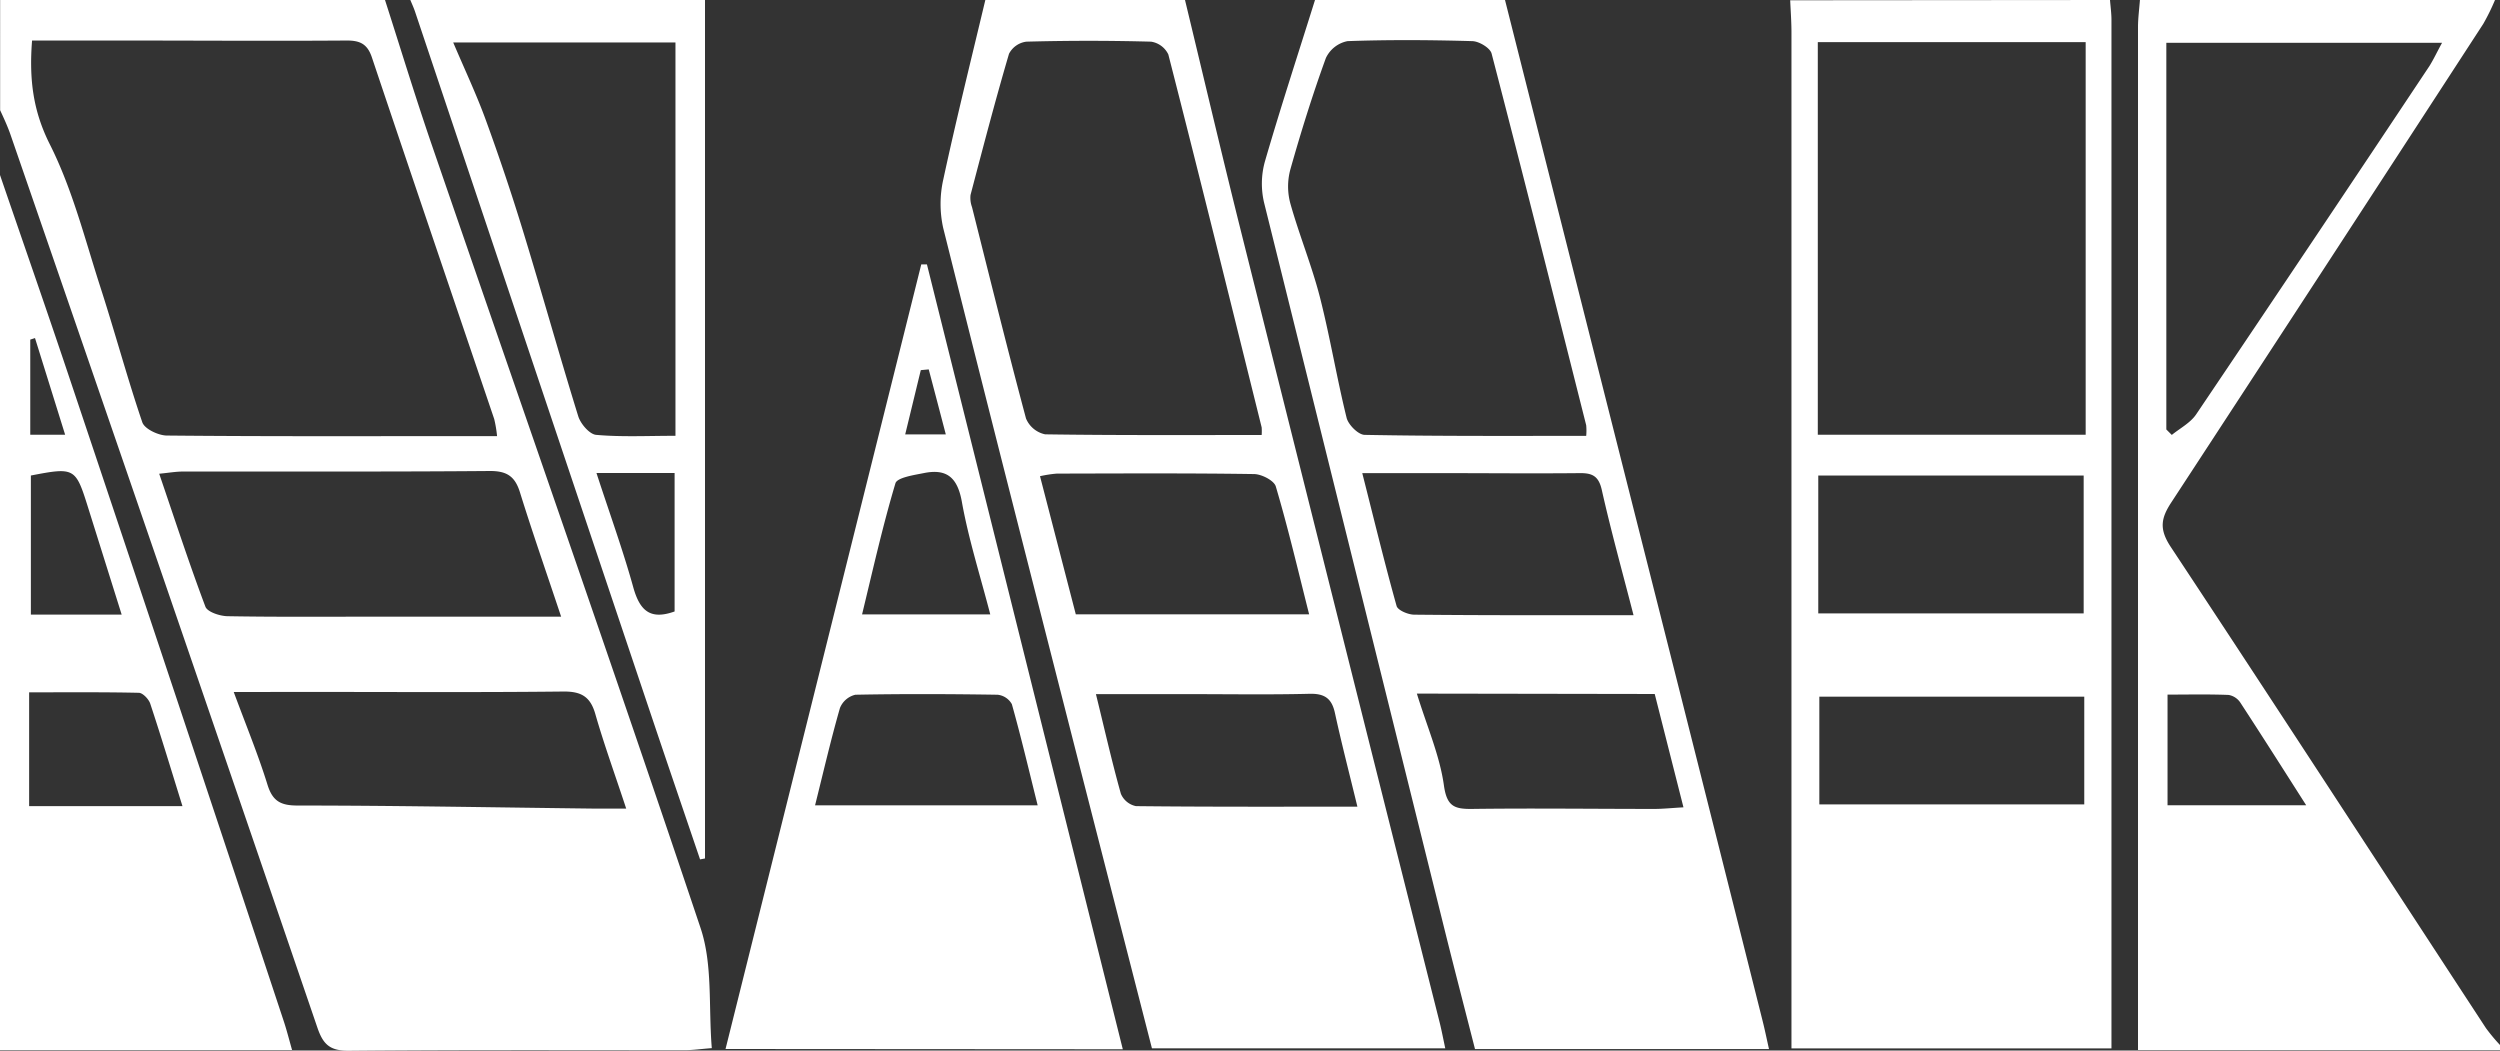 <svg data-name="Warstwa 1" xmlns="http://www.w3.org/2000/svg" viewBox="0 0 375 157.58">
    <rect x="0" y="0" width="375" height="157.58" fill="#333333" stroke="none"/>
    <path d="M57.75 0c2.36 7.34 4.6 14.71 7.11 22 13.43 39.07 27.1 78.06 40.23 117.22 1.83 5.47 1.17 11.76 1.68 18-1.79.14-2.86.3-3.93.3-16.87 0-33.73-.07-50.6.09-2.81 0-3.79-1-4.64-3.49q-22.9-67-46-133.85c-.44-1.28-1-2.49-1.58-3.74V0ZM4.81 6.08c-.46 5.87.16 10.6 2.68 15.6 3.38 6.72 5.25 14.21 7.58 21.43 2.17 6.71 4 13.54 6.27 20.22.33 1 2.35 1.95 3.6 2 13.88.14 27.75.09 41.62.09h8a18.31 18.31 0 0 0-.43-2.57C68.01 44.77 61.85 26.7 55.78 8.6c-.7-2.08-1.86-2.54-3.87-2.52-11.13.08-22.25 0-33.37 0ZM84.17 92.5c-2.21-6.64-4.3-12.61-6.18-18.66-.75-2.42-2-3.21-4.55-3.19-15.35.13-30.7.06-46 .08-1.05 0-2.11.19-3.56.33C26.25 78 28.38 84.55 30.81 91c.3.8 2.17 1.41 3.32 1.43 7.36.13 14.73.07 22.09.07Zm-49.11 11.3c1.89 5.11 3.68 9.44 5.06 13.9.77 2.49 2 3.13 4.52 3.13 14.84 0 29.68.29 44.52.46h4.77c-1.72-5.22-3.33-9.65-4.63-14.18-.75-2.63-2.13-3.41-4.83-3.38-12.61.14-25.23.06-37.85.06ZM316.5 0c.08 1 .22 2 .22 3v154.26h-48V4.89c0-1.61-.12-3.23-.19-4.85Zm-3.65 65.21V6.32h-40.18v58.89Zm-40.11 26.8h39.81V71.33h-39.81Zm39.9 12.49H272.9v16.16h39.74ZM177.75 0c2.84 11.76 5.6 23.54 8.54 35.27q14.78 59.05 29.65 118.07c.3 1.2.53 2.42.85 3.91h-44q-5.35-20.87-10.68-41.68c-6.91-27.1-13.84-54.2-20.62-81.33a16.65 16.65 0 0 1 0-7.3c1.94-9 4.18-18 6.31-26.94Zm11.5 65.25a8 8 0 0 0 0-1.14c-4.63-18.65-9.23-37.31-14-55.94a3.44 3.44 0 0 0-2.59-1.92c-6.23-.17-12.48-.17-18.71 0a3.42 3.42 0 0 0-2.6 1.82c-2.06 7-3.91 14.1-5.77 21.17a4 4 0 0 0 .22 1.82c2.66 10.58 5.28 21.17 8.1 31.71a4 4 0 0 0 2.87 2.38c10.73.16 21.48.1 32.48.1Zm-27.88 26.9h35c-1.65-6.52-3.14-12.9-5-19.18-.26-.89-2.12-1.84-3.25-1.86-9.87-.15-19.74-.09-29.6-.07a18.28 18.28 0 0 0-2.52.39ZM203.61 121c-1.25-5.15-2.4-9.58-3.37-14.05-.48-2.21-1.57-2.94-3.85-2.88-6 .15-12 .05-18 .05h-14c1.31 5.33 2.4 10.17 3.74 14.94a3.13 3.13 0 0 0 2.27 1.86c10.85.12 21.71.08 33.2.08ZM225.75 0q12.75 50.5 25.5 100.92 6.6 26.15 13.16 52.29c.33 1.31.6 2.65.94 4.15h-44.1c-1.44-5.66-2.94-11.41-4.38-17.18q-13.62-54.87-27.25-109.75a12.43 12.43 0 0 1 .1-6.15c2.36-8.14 5-16.19 7.53-24.28Zm12.18 65.38a8.57 8.57 0 0 0 0-1.59c-4.69-18.6-9.36-37.2-14.19-55.76-.22-.84-1.88-1.84-2.9-1.86-6.23-.18-12.48-.22-18.71 0a4.56 4.56 0 0 0-3.25 2.54c-2 5.5-3.74 11.09-5.33 16.72a9.73 9.73 0 0 0 0 5.08c1.33 4.74 3.22 9.32 4.44 14.08 1.53 6 2.52 12.09 4 18.08.26 1.05 1.76 2.55 2.71 2.56 10.98.21 21.94.15 33.23.15Zm7.1 26.9c-1.68-6.54-3.38-12.63-4.76-18.79-.47-2.08-1.42-2.54-3.3-2.52-6.86.07-13.72 0-20.58 0h-12.05c1.78 7 3.35 13.51 5.15 19.93.19.65 1.72 1.29 2.63 1.3 10.72.11 21.44.08 32.91.08Zm-32.5 11.76c1.54 5 3.42 9.27 4.05 13.72.43 3.12 1.49 3.61 4.17 3.58 9.12-.12 18.25 0 27.37 0 1.31 0 2.62-.14 4.4-.24-1.52-6-2.92-11.51-4.31-17ZM374.25 0a32.11 32.11 0 0 1-1.76 3.58q-23.34 35.92-46.78 71.76c-1.57 2.39-1.84 4-.16 6.6 15.87 24 31.58 48.19 47.35 72.29a27.76 27.76 0 0 0 2.1 2.52v.75h-54.3V4.08c0-1.36.19-2.72.29-4.08Zm-7.94 6.42h-41.36v58l.82.82c1.23-1 2.79-1.81 3.65-3.08q17.58-26.07 35-52.26c.63-1.01 1.13-2.1 1.89-3.48Zm-20.38 114.37c-3.47-5.44-6.64-10.44-9.88-15.4a2.65 2.65 0 0 0-1.76-1.15c-3.05-.12-6.11-.05-9.16-.05v16.6ZM0 26.25C3.59 36.73 7.25 47.2 10.76 57.71q16 47.73 31.82 95.52c.42 1.27.75 2.57 1.23 4.27H0Zm4.37 94.67h23c-1.69-5.42-3.19-10.42-4.83-15.36-.22-.68-1.11-1.62-1.71-1.64-5.44-.12-10.87-.07-16.46-.07Zm13.88-28.73-5.06-16.13c-1.85-5.9-2-6-8.56-4.73v20.86Zm-13-41.48-.71.23v14.27h5.23ZM105.75 0v128.77l-.74.14c-2.46-7.25-4.94-14.5-7.38-21.76Q79.92 54.44 62.25 1.73c-.2-.59-.46-1.15-.7-1.73Zm-4.43 65.37v-59H67.98c1.81 4.25 3.53 7.89 4.9 11.66 2 5.49 3.87 11.05 5.58 16.64 2.83 9.24 5.42 18.55 8.28 27.78.36 1.14 1.7 2.7 2.69 2.78 3.82.34 7.69.14 11.89.14Zm-11.85 5.58c2 6.15 4 11.63 5.55 17.25 1 3.49 2.6 4.8 6.17 3.52V70.95Zm19.36 86.4q14.74-59.07 29.36-117.69h.85c9.77 39.16 19.54 78.31 29.38 117.73Zm46.82-36.55c-1.34-5.37-2.5-10.3-3.87-15.17a2.77 2.77 0 0 0-2.15-1.42c-7.11-.11-14.21-.14-21.32 0a3.31 3.31 0 0 0-2.32 2c-1.36 4.74-2.47 9.54-3.73 14.59Zm-7.11-28.64c-1.52-5.86-3.27-11.33-4.27-16.94-.67-3.67-2.32-4.95-5.73-4.25-1.5.3-4 .67-4.23 1.54-1.91 6.39-3.37 12.92-5 19.65Zm-6.67-27c-.94-3.6-1.75-6.68-2.56-9.75l-1.19.11c-.76 3.12-1.51 6.24-2.34 9.64Z" fill="#fff"/>
</svg>

